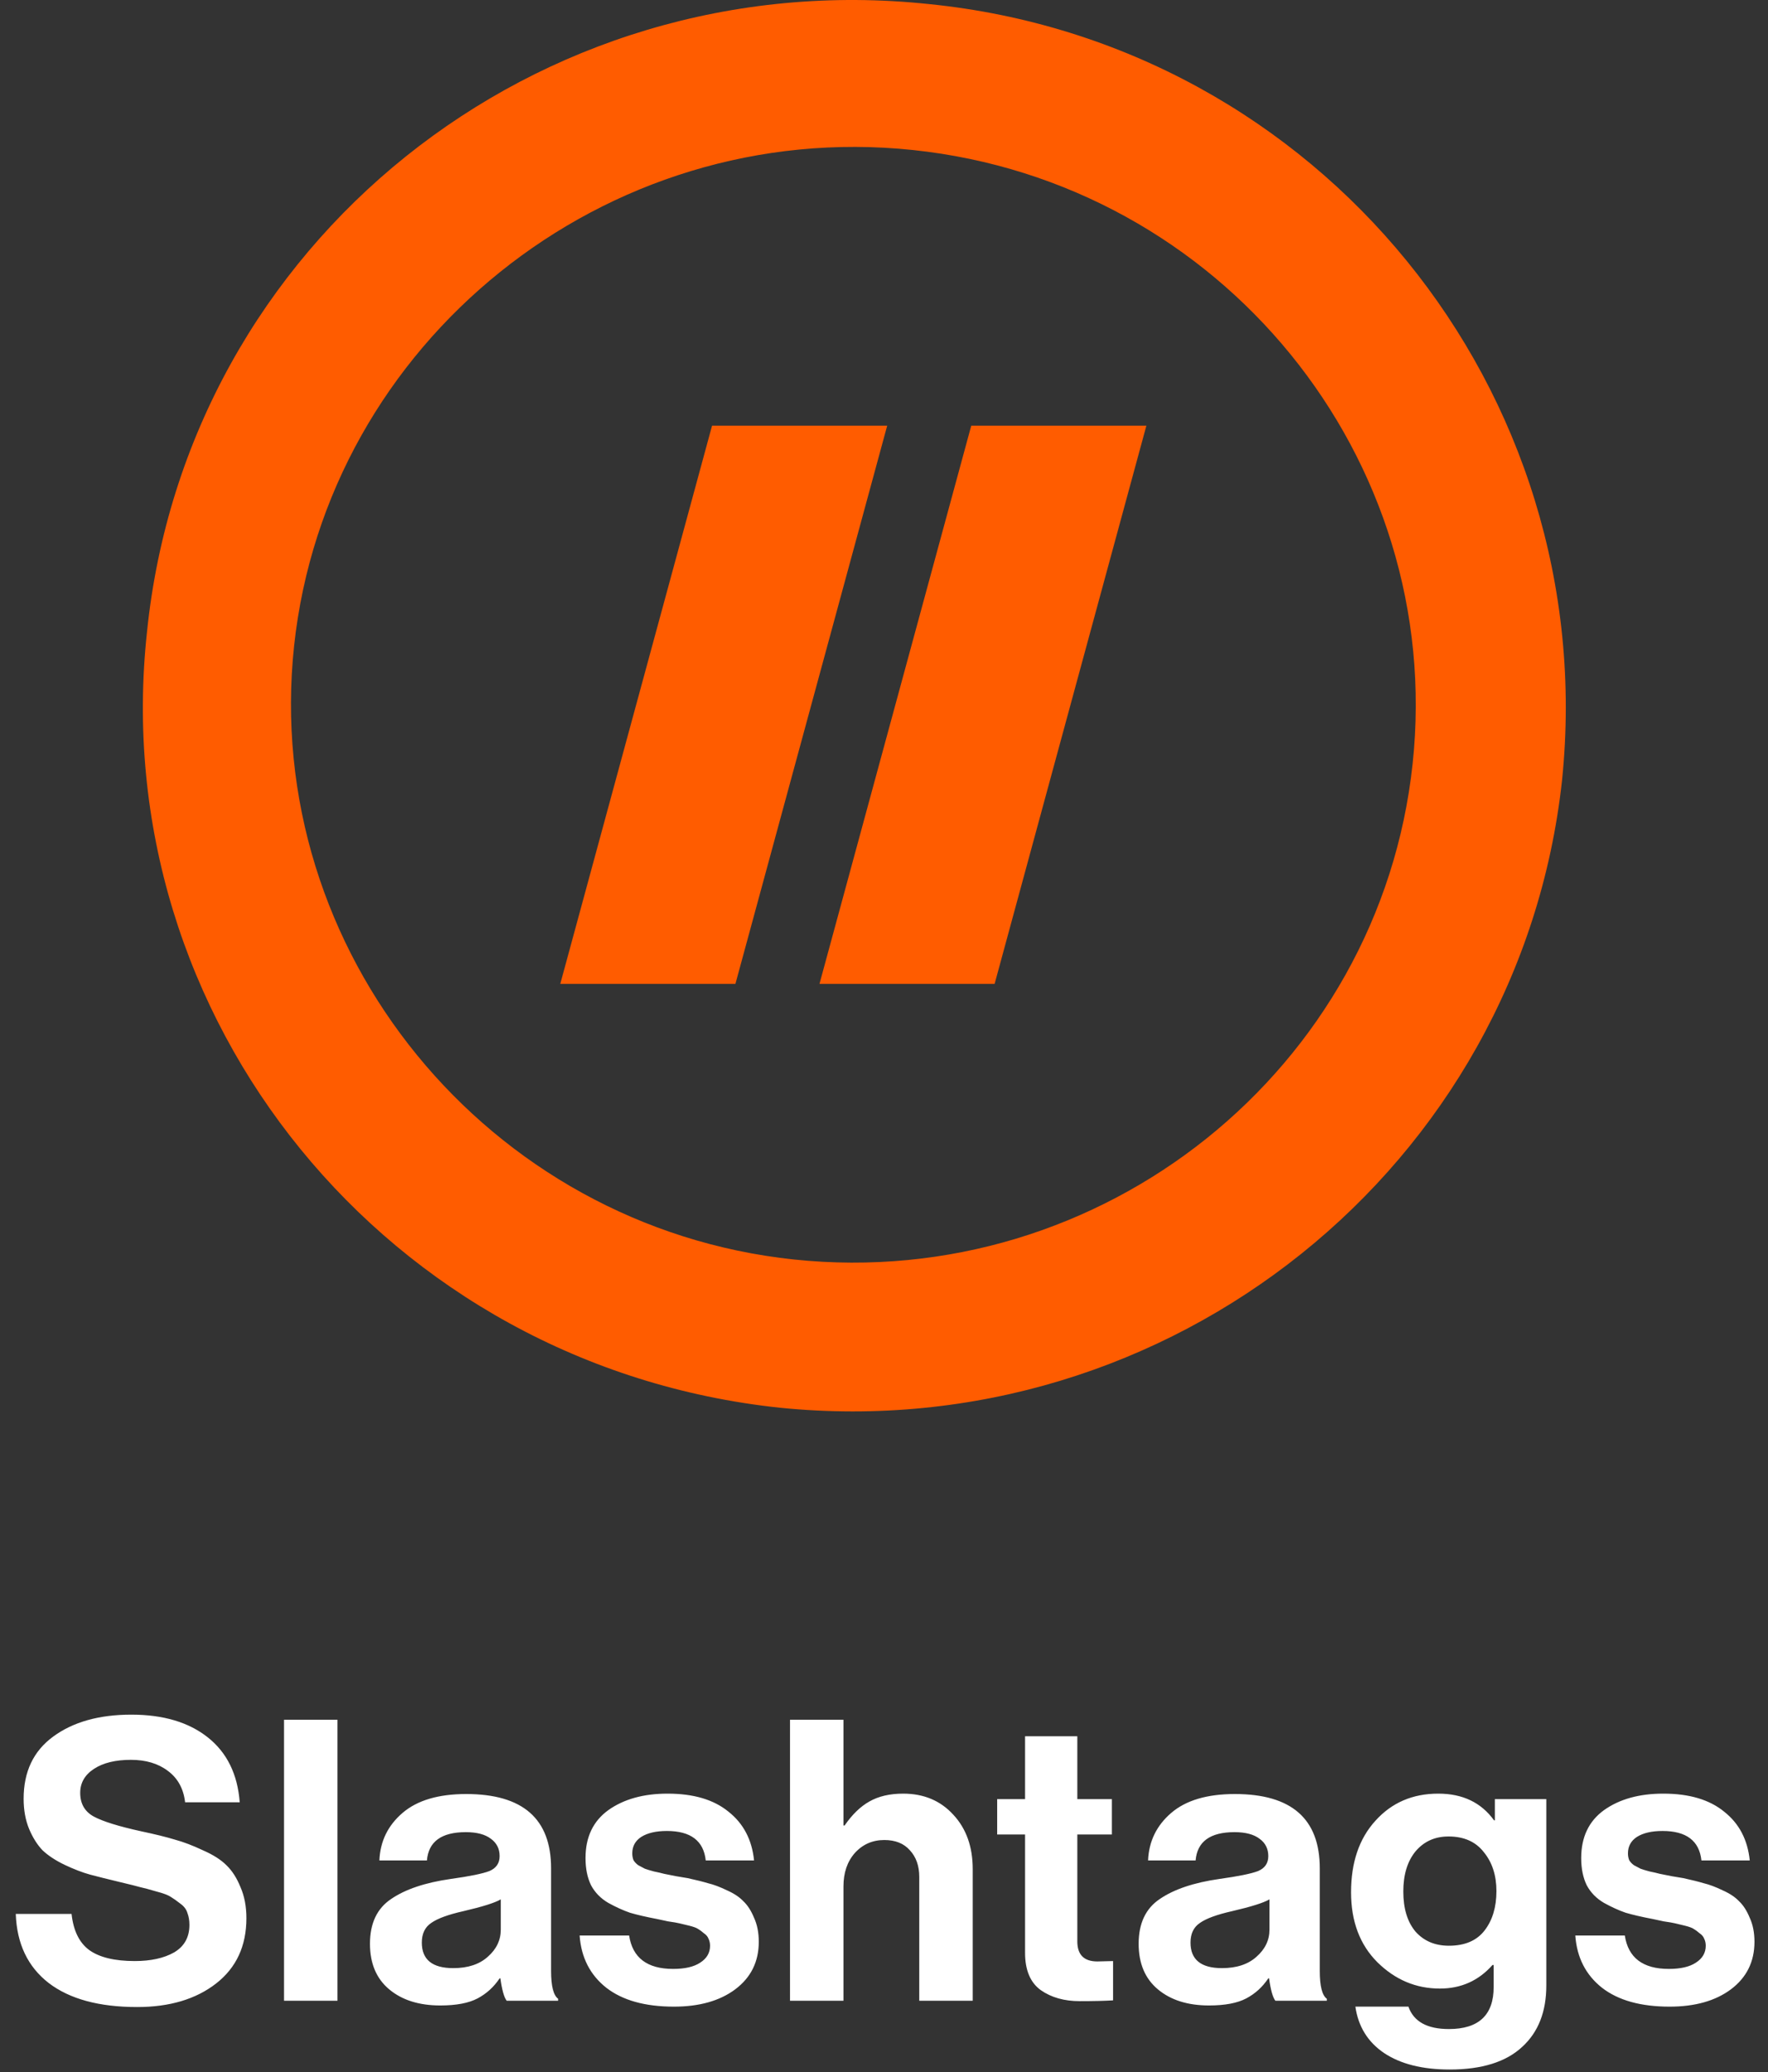 <svg width="99" height="116" viewBox="0 0 99 116" fill="none" xmlns="http://www.w3.org/2000/svg">
<rect x="0" y="0" width="99" height="116" fill="#333333" stroke="none"/>
<path d="M7.681 112.352C5.554 112.352 3.904 111.905 2.731 111.01C1.557 110.101 0.941 108.81 0.883 107.138H4.007C4.109 108.077 4.439 108.751 4.997 109.162C5.569 109.573 6.419 109.778 7.549 109.778C8.443 109.778 9.177 109.617 9.749 109.294C10.321 108.957 10.607 108.443 10.607 107.754C10.607 107.505 10.57 107.285 10.497 107.094C10.438 106.889 10.306 106.713 10.101 106.566C9.895 106.405 9.719 106.28 9.573 106.192C9.426 106.089 9.155 105.987 8.759 105.884C8.363 105.767 8.062 105.686 7.857 105.642C7.651 105.583 7.27 105.488 6.713 105.356C6.038 105.195 5.481 105.055 5.041 104.938C4.615 104.821 4.139 104.637 3.611 104.388C3.097 104.139 2.687 103.867 2.379 103.574C2.085 103.266 1.836 102.87 1.631 102.386C1.425 101.887 1.323 101.323 1.323 100.692C1.323 99.181 1.873 98.023 2.973 97.216C4.087 96.395 5.547 95.984 7.351 95.984C9.14 95.984 10.57 96.409 11.641 97.26C12.711 98.111 13.305 99.321 13.423 100.89H10.365C10.277 100.127 9.954 99.541 9.397 99.13C8.854 98.719 8.165 98.514 7.329 98.514C6.463 98.514 5.774 98.683 5.261 99.02C4.747 99.357 4.491 99.805 4.491 100.362C4.491 100.963 4.74 101.403 5.239 101.682C5.752 101.961 6.647 102.239 7.923 102.518C8.685 102.679 9.309 102.833 9.793 102.98C10.277 103.112 10.797 103.31 11.355 103.574C11.927 103.823 12.367 104.102 12.675 104.41C12.997 104.718 13.261 105.129 13.467 105.642C13.687 106.141 13.797 106.72 13.797 107.38C13.797 108.935 13.232 110.152 12.103 111.032C10.973 111.912 9.499 112.352 7.681 112.352ZM15.904 112V96.27H18.896V112H15.904ZM28.372 112C28.225 111.809 28.108 111.391 28.02 110.746H27.976C27.653 111.23 27.242 111.604 26.744 111.868C26.245 112.132 25.548 112.264 24.654 112.264C23.466 112.264 22.512 111.963 21.794 111.362C21.075 110.761 20.716 109.91 20.716 108.81C20.716 107.666 21.112 106.83 21.904 106.302C22.696 105.759 23.81 105.385 25.248 105.18C26.304 105.033 27.022 104.887 27.404 104.74C27.785 104.579 27.976 104.3 27.976 103.904C27.976 103.493 27.814 103.171 27.492 102.936C27.169 102.687 26.7 102.562 26.084 102.562C24.72 102.562 23.994 103.09 23.906 104.146H21.244C21.288 103.075 21.72 102.188 22.542 101.484C23.363 100.78 24.551 100.428 26.106 100.428C29.274 100.428 30.858 101.814 30.858 104.586V110.328C30.858 111.179 30.99 111.699 31.254 111.89V112H28.372ZM25.38 110.174C26.201 110.174 26.846 109.961 27.316 109.536C27.8 109.111 28.042 108.605 28.042 108.018V106.324C27.719 106.515 27.022 106.735 25.952 106.984C25.101 107.175 24.5 107.395 24.148 107.644C23.796 107.879 23.62 108.245 23.62 108.744C23.62 109.697 24.206 110.174 25.38 110.174ZM37.736 112.33C36.123 112.33 34.861 111.978 33.952 111.274C33.042 110.555 32.544 109.58 32.456 108.348H35.228C35.419 109.595 36.24 110.218 37.692 110.218C38.352 110.218 38.858 110.101 39.21 109.866C39.577 109.631 39.76 109.316 39.76 108.92C39.76 108.773 39.73 108.641 39.672 108.524C39.628 108.407 39.54 108.304 39.408 108.216C39.291 108.113 39.181 108.033 39.078 107.974C38.99 107.915 38.828 107.857 38.594 107.798C38.359 107.739 38.176 107.695 38.044 107.666C37.926 107.637 37.714 107.6 37.406 107.556C37.112 107.497 36.907 107.453 36.79 107.424C36.174 107.307 35.668 107.189 35.272 107.072C34.891 106.94 34.487 106.757 34.062 106.522C33.636 106.273 33.314 105.943 33.094 105.532C32.889 105.107 32.786 104.601 32.786 104.014C32.786 102.841 33.211 101.946 34.062 101.33C34.927 100.714 36.035 100.406 37.384 100.406C38.836 100.406 39.972 100.743 40.794 101.418C41.63 102.078 42.106 102.987 42.224 104.146H39.518C39.401 103.046 38.675 102.496 37.34 102.496C36.739 102.496 36.262 102.606 35.91 102.826C35.572 103.046 35.404 103.354 35.404 103.75C35.404 103.882 35.426 104.007 35.47 104.124C35.529 104.227 35.617 104.322 35.734 104.41C35.866 104.483 35.99 104.549 36.108 104.608C36.225 104.652 36.394 104.703 36.614 104.762C36.834 104.806 37.025 104.85 37.186 104.894C37.347 104.923 37.567 104.967 37.846 105.026C38.124 105.07 38.344 105.107 38.506 105.136C38.975 105.239 39.356 105.334 39.65 105.422C39.958 105.495 40.31 105.627 40.706 105.818C41.102 105.994 41.41 106.199 41.63 106.434C41.864 106.654 42.062 106.962 42.224 107.358C42.4 107.739 42.488 108.187 42.488 108.7C42.488 109.815 42.048 110.702 41.168 111.362C40.303 112.007 39.158 112.33 37.736 112.33ZM47.23 96.27V102.188H47.295C47.721 101.572 48.183 101.125 48.681 100.846C49.195 100.553 49.825 100.406 50.574 100.406C51.732 100.406 52.671 100.802 53.389 101.594C54.108 102.371 54.468 103.383 54.468 104.63V112H51.475V105.07C51.475 104.454 51.3 103.955 50.947 103.574C50.61 103.193 50.133 103.002 49.517 103.002C48.858 103.002 48.307 103.244 47.867 103.728C47.442 104.212 47.23 104.835 47.23 105.598V112H44.237V96.27H47.23ZM55.837 102.694V100.714H57.399V97.194H60.325V100.714H62.261V102.694H60.325V108.678C60.325 109.426 60.699 109.8 61.447 109.8L62.327 109.778V111.978C61.872 112.007 61.249 112.022 60.457 112.022C59.592 112.022 58.866 111.817 58.279 111.406C57.692 110.981 57.399 110.284 57.399 109.316V102.694H55.837ZM71.415 112C71.268 111.809 71.151 111.391 71.063 110.746H71.019C70.696 111.23 70.286 111.604 69.787 111.868C69.288 112.132 68.592 112.264 67.697 112.264C66.509 112.264 65.556 111.963 64.837 111.362C64.118 110.761 63.759 109.91 63.759 108.81C63.759 107.666 64.155 106.83 64.947 106.302C65.739 105.759 66.854 105.385 68.291 105.18C69.347 105.033 70.066 104.887 70.447 104.74C70.828 104.579 71.019 104.3 71.019 103.904C71.019 103.493 70.858 103.171 70.535 102.936C70.212 102.687 69.743 102.562 69.127 102.562C67.763 102.562 67.037 103.09 66.949 104.146H64.287C64.331 103.075 64.764 102.188 65.585 101.484C66.406 100.78 67.594 100.428 69.149 100.428C72.317 100.428 73.901 101.814 73.901 104.586V110.328C73.901 111.179 74.033 111.699 74.297 111.89V112H71.415ZM68.423 110.174C69.244 110.174 69.89 109.961 70.359 109.536C70.843 109.111 71.085 108.605 71.085 108.018V106.324C70.762 106.515 70.066 106.735 68.995 106.984C68.144 107.175 67.543 107.395 67.191 107.644C66.839 107.879 66.663 108.245 66.663 108.744C66.663 109.697 67.25 110.174 68.423 110.174ZM81.175 115.85C79.65 115.85 78.425 115.542 77.501 114.926C76.592 114.31 76.056 113.445 75.895 112.33H78.865C79.159 113.166 79.914 113.584 81.131 113.584C82.803 113.584 83.639 112.799 83.639 111.23V109.998H83.573C82.796 110.878 81.813 111.318 80.625 111.318C79.29 111.318 78.124 110.827 77.127 109.844C76.144 108.861 75.653 107.556 75.653 105.928C75.653 104.256 76.108 102.921 77.017 101.924C77.927 100.912 79.1 100.406 80.537 100.406C81.901 100.406 82.942 100.905 83.661 101.902H83.705V100.714H86.587V111.142C86.587 112.609 86.14 113.753 85.245 114.574C84.336 115.425 82.979 115.85 81.175 115.85ZM81.131 108.92C82.026 108.92 82.693 108.634 83.133 108.062C83.573 107.49 83.793 106.757 83.793 105.862C83.793 104.982 83.558 104.256 83.089 103.684C82.635 103.097 81.975 102.804 81.109 102.804C80.347 102.804 79.731 103.083 79.261 103.64C78.806 104.197 78.579 104.945 78.579 105.884C78.579 106.837 78.806 107.585 79.261 108.128C79.731 108.656 80.354 108.92 81.131 108.92ZM93.49 112.33C91.876 112.33 90.615 111.978 89.706 111.274C88.796 110.555 88.298 109.58 88.21 108.348H90.982C91.172 109.595 91.994 110.218 93.446 110.218C94.106 110.218 94.612 110.101 94.964 109.866C95.33 109.631 95.514 109.316 95.514 108.92C95.514 108.773 95.484 108.641 95.426 108.524C95.382 108.407 95.294 108.304 95.162 108.216C95.044 108.113 94.934 108.033 94.832 107.974C94.744 107.915 94.582 107.857 94.348 107.798C94.113 107.739 93.93 107.695 93.798 107.666C93.68 107.637 93.468 107.6 93.16 107.556C92.866 107.497 92.661 107.453 92.544 107.424C91.928 107.307 91.422 107.189 91.026 107.072C90.644 106.94 90.241 106.757 89.816 106.522C89.39 106.273 89.068 105.943 88.848 105.532C88.642 105.107 88.54 104.601 88.54 104.014C88.54 102.841 88.965 101.946 89.816 101.33C90.681 100.714 91.788 100.406 93.138 100.406C94.59 100.406 95.726 100.743 96.548 101.418C97.384 102.078 97.86 102.987 97.978 104.146H95.272C95.154 103.046 94.428 102.496 93.094 102.496C92.492 102.496 92.016 102.606 91.664 102.826C91.326 103.046 91.158 103.354 91.158 103.75C91.158 103.882 91.18 104.007 91.224 104.124C91.282 104.227 91.37 104.322 91.488 104.41C91.62 104.483 91.744 104.549 91.862 104.608C91.979 104.652 92.148 104.703 92.368 104.762C92.588 104.806 92.778 104.85 92.94 104.894C93.101 104.923 93.321 104.967 93.6 105.026C93.878 105.07 94.098 105.107 94.26 105.136C94.729 105.239 95.11 105.334 95.404 105.422C95.712 105.495 96.064 105.627 96.46 105.818C96.856 105.994 97.164 106.199 97.384 106.434C97.618 106.654 97.816 106.962 97.978 107.358C98.154 107.739 98.242 108.187 98.242 108.7C98.242 109.815 97.802 110.702 96.922 111.362C96.056 112.007 94.912 112.33 93.49 112.33Z" fill="white"/>
<path fill-rule="evenodd" clip-rule="evenodd" d="M39.872 23.829H49.679L41.18 55.077H31.373L39.872 23.829ZM64.192 23.829L55.694 55.077H45.887L54.386 23.829H64.192Z" fill="#FF5C00"/>
<path fill-rule="evenodd" clip-rule="evenodd" d="M52.034 0.23C73.87 2.434 89.691 21.883 87.469 43.666C85.115 65.318 65.502 81.007 43.666 78.803C21.7 76.469 5.878 57.02 8.232 35.367C10.455 13.585 30.068 -2.104 52.034 0.23ZM51.119 8.398C33.86 6.583 18.3 19.16 16.469 36.145C14.639 53.26 27.322 68.689 44.451 70.505C61.71 72.32 77.27 59.873 79.1 42.758C80.931 25.643 68.379 10.214 51.119 8.398Z" fill="#FF5C00"/>
</svg>

